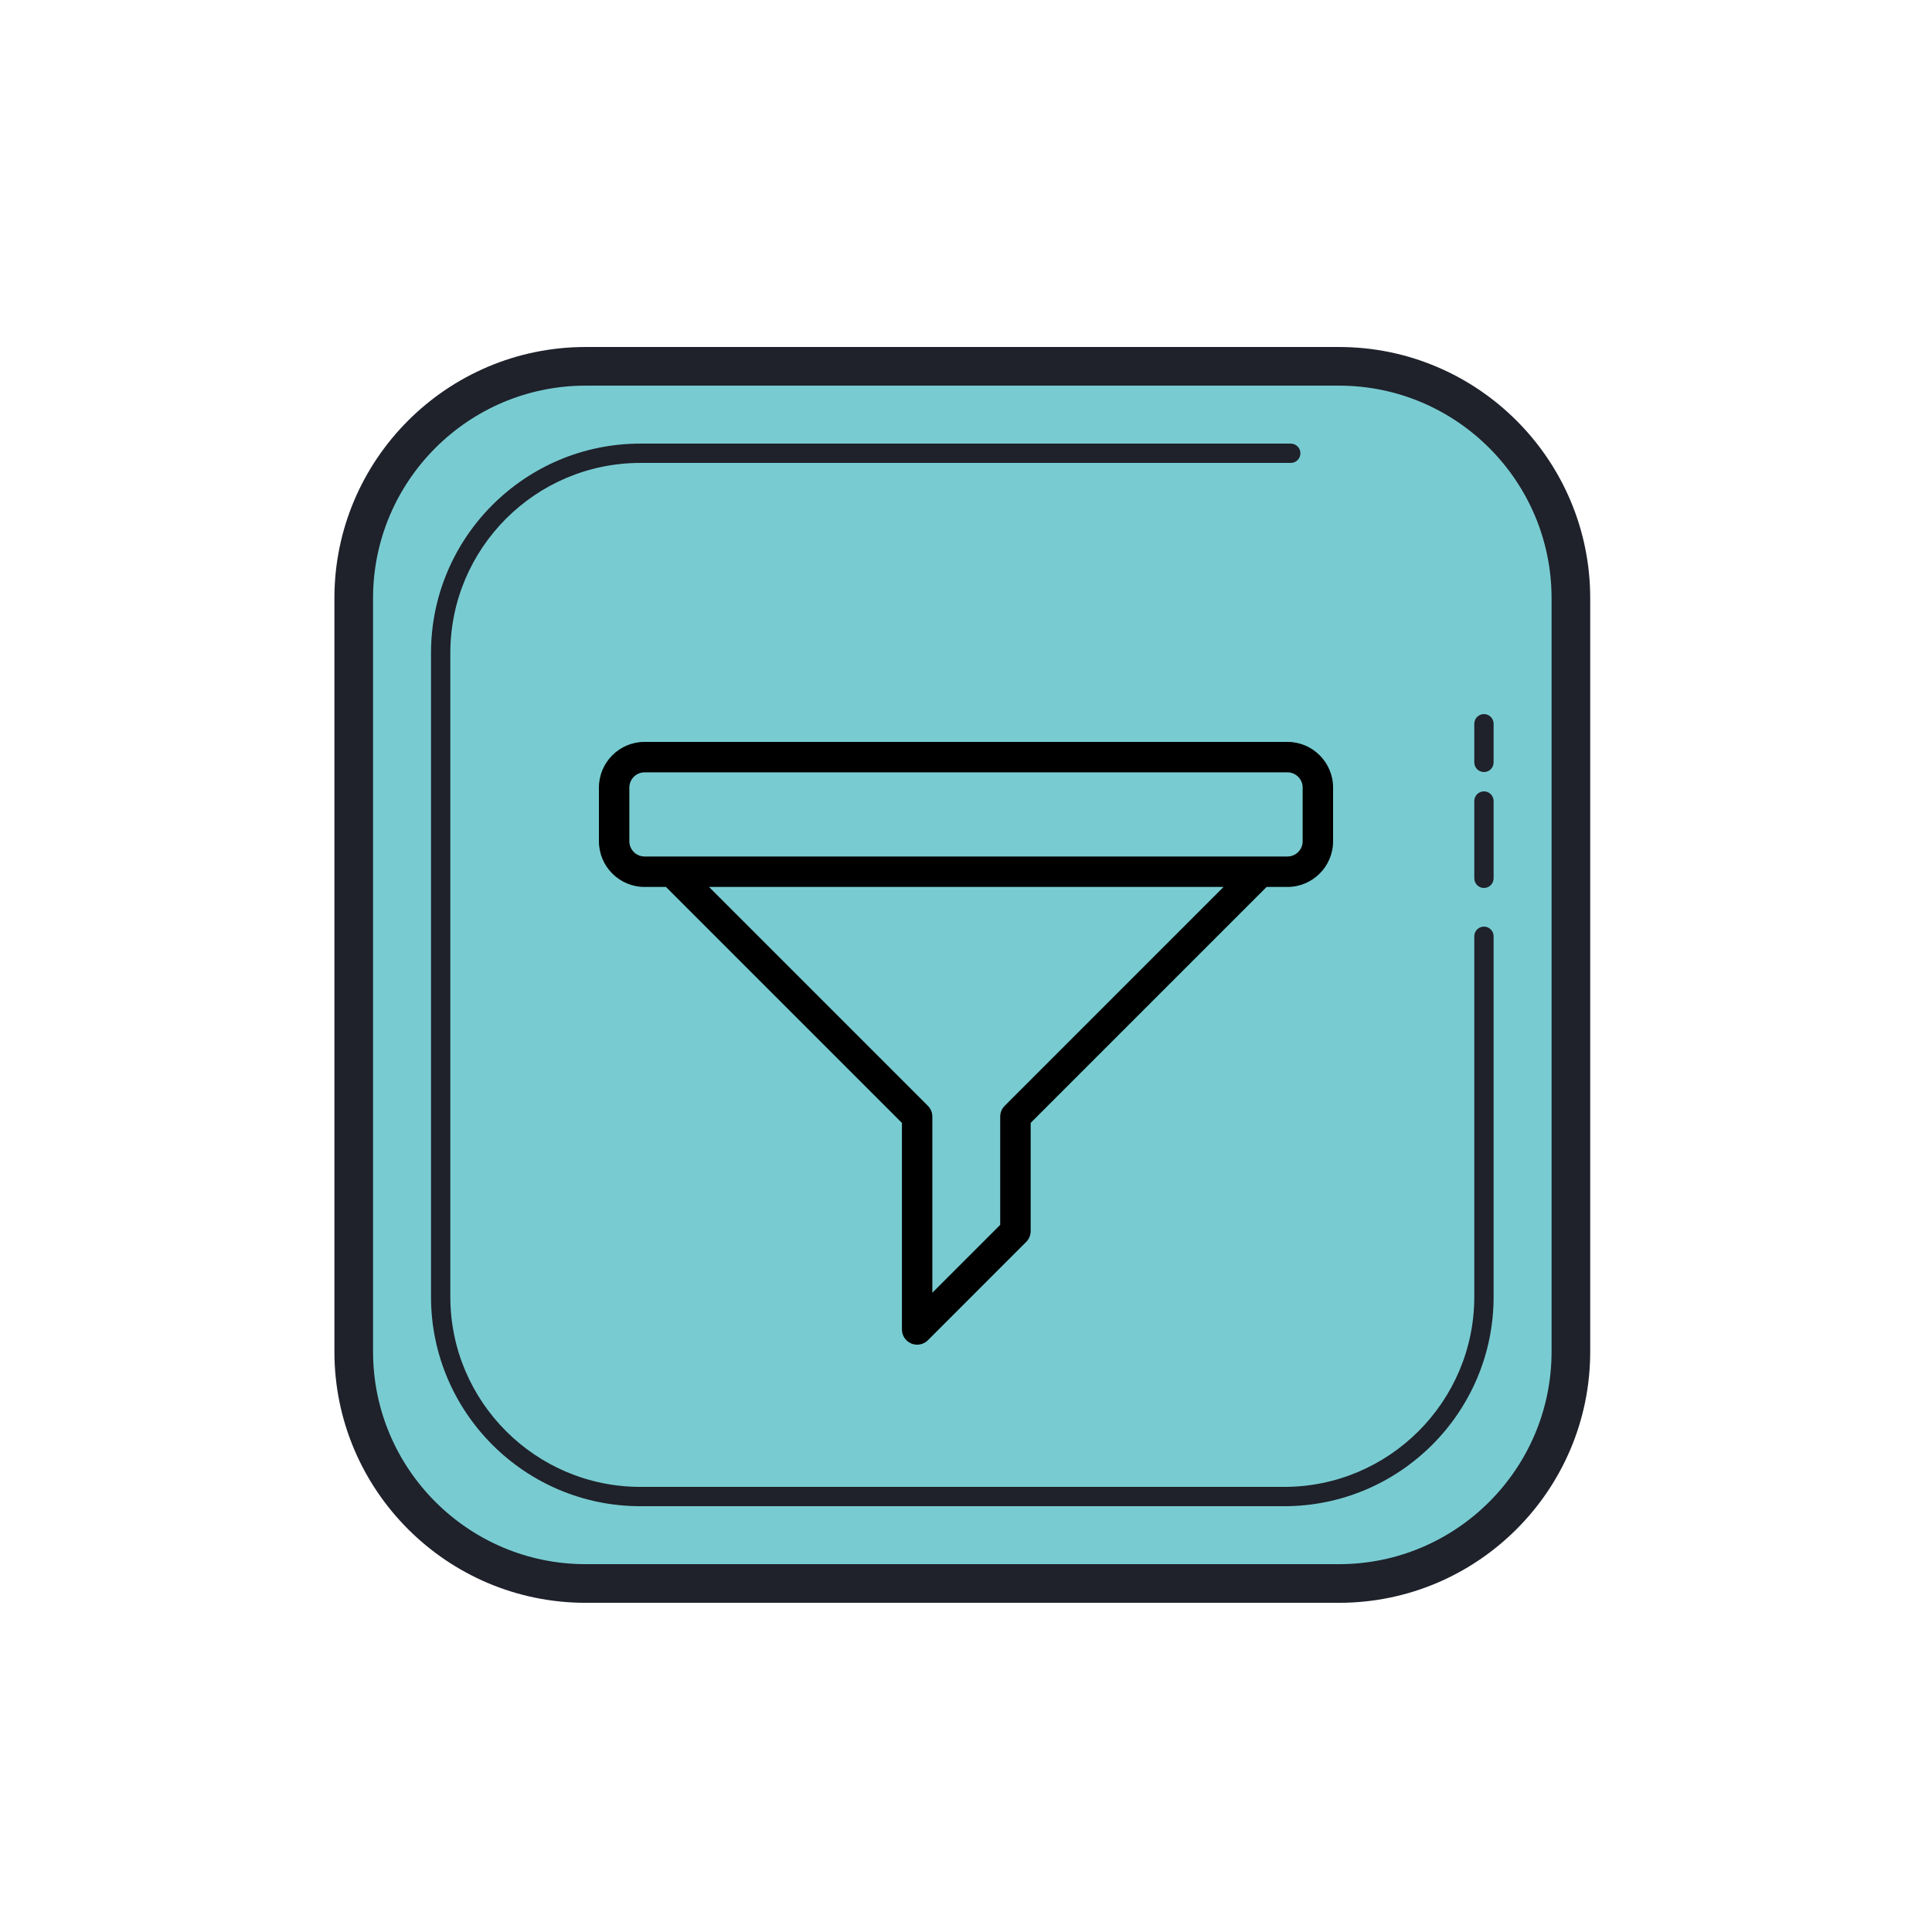 <svg width="100" height="100" viewBox="0 0 100 100" fill="none" xmlns="http://www.w3.org/2000/svg">
<path d="M69.309 81.961H30.309C23.709 81.961 18.309 76.561 18.309 69.961V30.961C18.309 24.361 23.709 18.961 30.309 18.961H69.309C75.909 18.961 81.309 24.361 81.309 30.961V69.961C81.309 76.561 75.909 81.961 69.309 81.961Z" fill="#78CCD1" class="color"/>
<path d="M69.309 82.961H30.309C23.141 82.961 17.309 77.129 17.309 69.961V30.961C17.309 23.793 23.141 17.961 30.309 17.961H69.309C76.477 17.961 82.309 23.793 82.309 30.961V69.961C82.309 77.129 76.478 82.961 69.309 82.961ZM30.309 19.961C24.244 19.961 19.309 24.896 19.309 30.961V69.961C19.309 76.026 24.244 80.961 30.309 80.961H69.309C75.374 80.961 80.309 76.026 80.309 69.961V30.961C80.309 24.896 75.374 19.961 69.309 19.961H30.309Z" fill="#1F212B"/>
<path d="M76.809 48.461V67.124C76.809 72.809 72.157 77.461 66.472 77.461H33.146C27.461 77.461 22.809 72.809 22.809 67.124V33.798C22.809 28.113 27.461 23.461 33.146 23.461H66.809" fill="#78CCD1" class="color"/>
<path d="M66.472 77.961H33.146C27.17 77.961 22.309 73.1 22.309 67.124V33.798C22.309 27.822 27.17 22.961 33.146 22.961H66.809C67.085 22.961 67.309 23.185 67.309 23.461C67.309 23.737 67.085 23.961 66.809 23.961H33.146C27.722 23.961 23.309 28.374 23.309 33.798V67.124C23.309 72.548 27.722 76.961 33.146 76.961H66.472C71.896 76.961 76.309 72.548 76.309 67.124V48.461C76.309 48.185 76.533 47.961 76.809 47.961C77.085 47.961 77.309 48.185 77.309 48.461V67.124C77.309 73.099 72.448 77.961 66.472 77.961ZM76.809 45.961C76.533 45.961 76.309 45.737 76.309 45.461V41.461C76.309 41.185 76.533 40.961 76.809 40.961C77.085 40.961 77.309 41.185 77.309 41.461V45.461C77.309 45.737 77.085 45.961 76.809 45.961ZM76.809 39.961C76.533 39.961 76.309 39.737 76.309 39.461V37.461C76.309 37.185 76.533 36.961 76.809 36.961C77.085 36.961 77.309 37.185 77.309 37.461V39.461C77.309 39.737 77.085 39.961 76.809 39.961Z" fill="#1F212B"/>
<g clip-path="url(#clip0_5477_179)">
<path d="M66.637 38.4H33.363C32.06 38.4 31 39.461 31 40.764V43.545C31 44.848 32.06 45.908 33.363 45.908H34.47L46.683 58.121V68.813C46.683 69.131 46.875 69.419 47.169 69.54C47.267 69.581 47.369 69.6 47.47 69.6C47.675 69.6 47.877 69.52 48.028 69.37L53.116 64.281C53.264 64.133 53.347 63.933 53.347 63.724V58.121L65.56 45.908H66.637C67.94 45.908 69 44.848 69 43.545V40.764C69 39.461 67.94 38.4 66.637 38.4ZM52.002 57.238C51.846 57.394 51.769 57.598 51.771 57.802V63.398L48.258 66.911V57.797C48.259 57.595 48.182 57.392 48.028 57.238L36.698 45.908H63.331L52.002 57.238ZM67.425 43.545C67.425 43.979 67.071 44.332 66.637 44.332H33.363C32.929 44.332 32.575 43.979 32.575 43.545V40.764C32.575 40.329 32.929 39.976 33.363 39.976H66.637C67.071 39.976 67.425 40.329 67.425 40.764L67.425 43.545Z" fill="black"/>
</g>
<defs>
<clipPath id="clip0_5477_179">
<rect width="38" height="38" fill="white" transform="translate(31 35)"/>
</clipPath>
</defs>
</svg>
